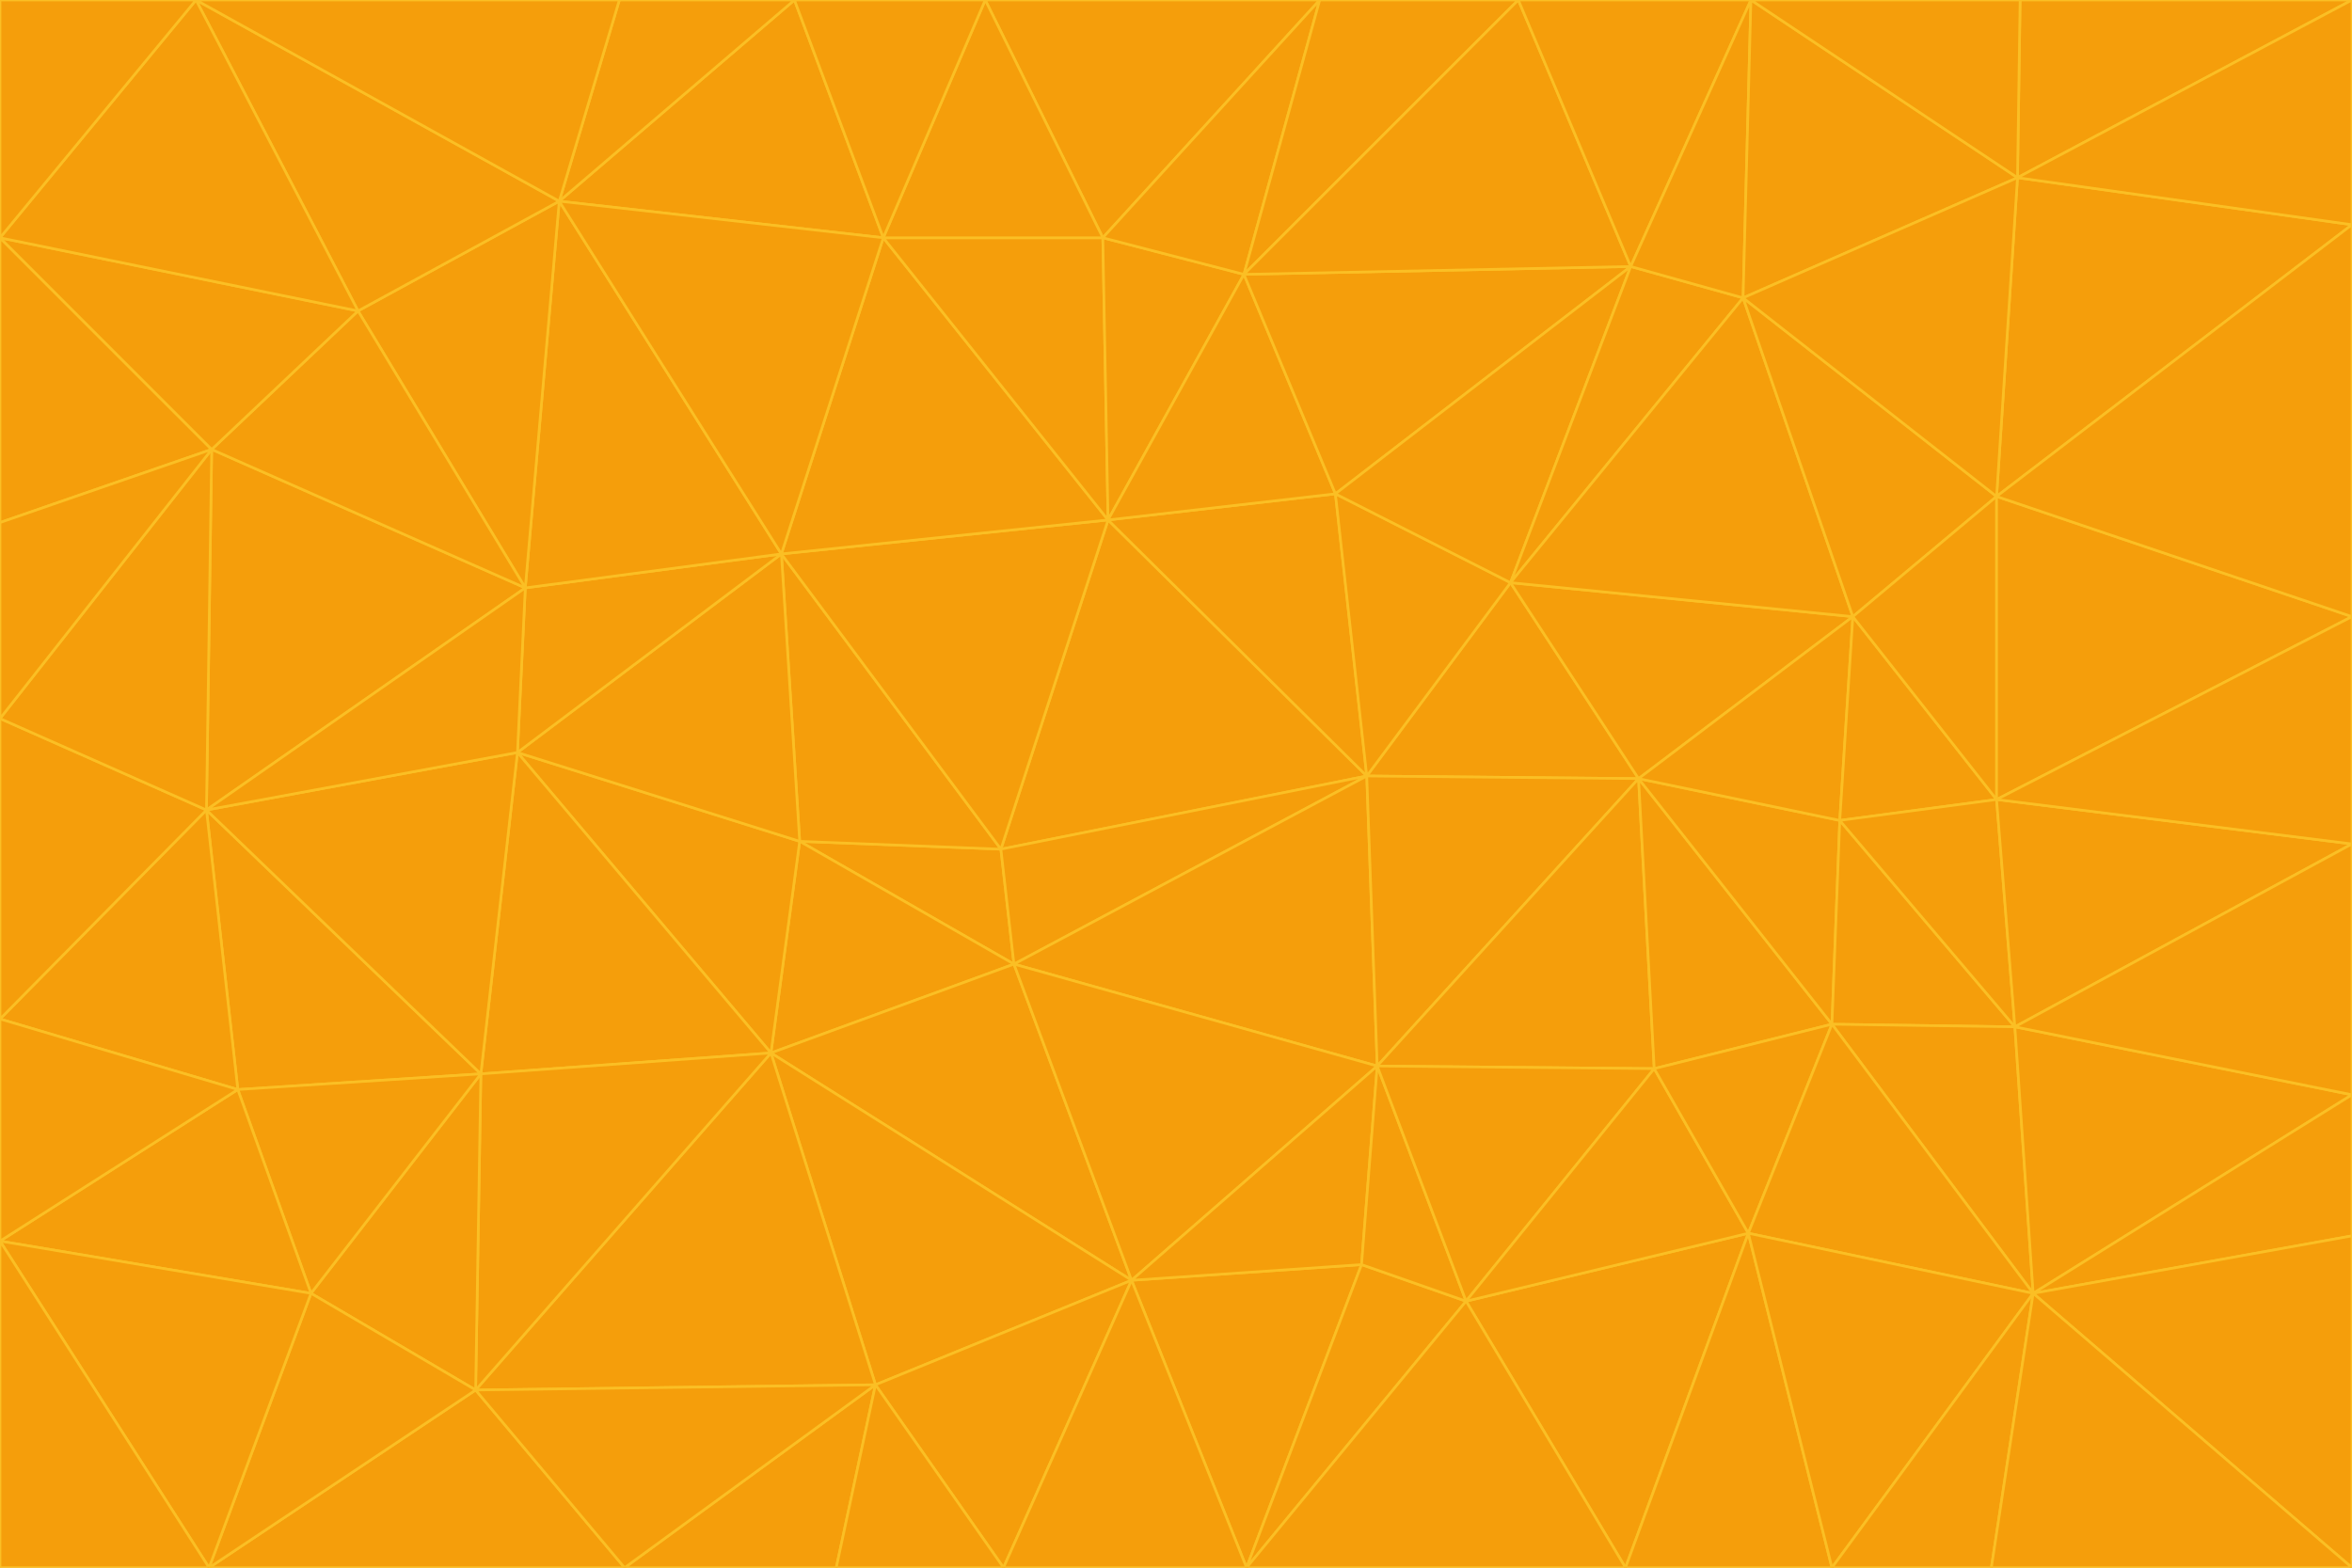 <svg id="visual" viewBox="0 0 900 600" width="900" height="600" xmlns="http://www.w3.org/2000/svg" xmlns:xlink="http://www.w3.org/1999/xlink" version="1.1"><g stroke-width="1" stroke-linejoin="bevel"><path d="M383 325L306 322L388 369Z" fill="#f59e0b" stroke="#fbbf24"></path><path d="M306 322L295 403L388 369Z" fill="#f59e0b" stroke="#fbbf24"></path><path d="M383 325L299 212L306 322Z" fill="#f59e0b" stroke="#fbbf24"></path><path d="M306 322L198 288L295 403Z" fill="#f59e0b" stroke="#fbbf24"></path><path d="M299 212L198 288L306 322Z" fill="#f59e0b" stroke="#fbbf24"></path><path d="M295 403L433 490L388 369Z" fill="#f59e0b" stroke="#fbbf24"></path><path d="M523 297L424 199L383 325Z" fill="#f59e0b" stroke="#fbbf24"></path><path d="M198 288L184 411L295 403Z" fill="#f59e0b" stroke="#fbbf24"></path><path d="M295 403L335 530L433 490Z" fill="#f59e0b" stroke="#fbbf24"></path><path d="M523 297L383 325L388 369Z" fill="#f59e0b" stroke="#fbbf24"></path><path d="M383 325L424 199L299 212Z" fill="#f59e0b" stroke="#fbbf24"></path><path d="M182 532L335 530L295 403Z" fill="#f59e0b" stroke="#fbbf24"></path><path d="M527 408L523 297L388 369Z" fill="#f59e0b" stroke="#fbbf24"></path><path d="M299 212L201 225L198 288Z" fill="#f59e0b" stroke="#fbbf24"></path><path d="M79 310L91 417L184 411Z" fill="#f59e0b" stroke="#fbbf24"></path><path d="M433 490L527 408L388 369Z" fill="#f59e0b" stroke="#fbbf24"></path><path d="M477 600L521 484L433 490Z" fill="#f59e0b" stroke="#fbbf24"></path><path d="M433 490L521 484L527 408Z" fill="#f59e0b" stroke="#fbbf24"></path><path d="M523 297L511 189L424 199Z" fill="#f59e0b" stroke="#fbbf24"></path><path d="M424 199L338 91L299 212Z" fill="#f59e0b" stroke="#fbbf24"></path><path d="M184 411L182 532L295 403Z" fill="#f59e0b" stroke="#fbbf24"></path><path d="M239 600L320 600L335 530Z" fill="#f59e0b" stroke="#fbbf24"></path><path d="M335 530L384 600L433 490Z" fill="#f59e0b" stroke="#fbbf24"></path><path d="M320 600L384 600L335 530Z" fill="#f59e0b" stroke="#fbbf24"></path><path d="M79 310L184 411L198 288Z" fill="#f59e0b" stroke="#fbbf24"></path><path d="M184 411L119 495L182 532Z" fill="#f59e0b" stroke="#fbbf24"></path><path d="M422 91L338 91L424 199Z" fill="#f59e0b" stroke="#fbbf24"></path><path d="M299 212L214 77L201 225Z" fill="#f59e0b" stroke="#fbbf24"></path><path d="M477 600L561 498L521 484Z" fill="#f59e0b" stroke="#fbbf24"></path><path d="M521 484L561 498L527 408Z" fill="#f59e0b" stroke="#fbbf24"></path><path d="M627 298L578 223L523 297Z" fill="#f59e0b" stroke="#fbbf24"></path><path d="M523 297L578 223L511 189Z" fill="#f59e0b" stroke="#fbbf24"></path><path d="M91 417L119 495L184 411Z" fill="#f59e0b" stroke="#fbbf24"></path><path d="M627 298L523 297L527 408Z" fill="#f59e0b" stroke="#fbbf24"></path><path d="M476 105L422 91L424 199Z" fill="#f59e0b" stroke="#fbbf24"></path><path d="M81 172L79 310L201 225Z" fill="#f59e0b" stroke="#fbbf24"></path><path d="M201 225L79 310L198 288Z" fill="#f59e0b" stroke="#fbbf24"></path><path d="M80 600L239 600L182 532Z" fill="#f59e0b" stroke="#fbbf24"></path><path d="M182 532L239 600L335 530Z" fill="#f59e0b" stroke="#fbbf24"></path><path d="M476 105L424 199L511 189Z" fill="#f59e0b" stroke="#fbbf24"></path><path d="M624 102L476 105L511 189Z" fill="#f59e0b" stroke="#fbbf24"></path><path d="M384 600L477 600L433 490Z" fill="#f59e0b" stroke="#fbbf24"></path><path d="M633 409L627 298L527 408Z" fill="#f59e0b" stroke="#fbbf24"></path><path d="M561 498L633 409L527 408Z" fill="#f59e0b" stroke="#fbbf24"></path><path d="M304 0L214 77L338 91Z" fill="#f59e0b" stroke="#fbbf24"></path><path d="M338 91L214 77L299 212Z" fill="#f59e0b" stroke="#fbbf24"></path><path d="M214 77L137 119L201 225Z" fill="#f59e0b" stroke="#fbbf24"></path><path d="M137 119L81 172L201 225Z" fill="#f59e0b" stroke="#fbbf24"></path><path d="M91 417L0 475L119 495Z" fill="#f59e0b" stroke="#fbbf24"></path><path d="M79 310L0 390L91 417Z" fill="#f59e0b" stroke="#fbbf24"></path><path d="M0 275L0 390L79 310Z" fill="#f59e0b" stroke="#fbbf24"></path><path d="M622 600L669 472L561 498Z" fill="#f59e0b" stroke="#fbbf24"></path><path d="M561 498L669 472L633 409Z" fill="#f59e0b" stroke="#fbbf24"></path><path d="M633 409L701 392L627 298Z" fill="#f59e0b" stroke="#fbbf24"></path><path d="M81 172L0 275L79 310Z" fill="#f59e0b" stroke="#fbbf24"></path><path d="M505 0L377 0L422 91Z" fill="#f59e0b" stroke="#fbbf24"></path><path d="M422 91L377 0L338 91Z" fill="#f59e0b" stroke="#fbbf24"></path><path d="M377 0L304 0L338 91Z" fill="#f59e0b" stroke="#fbbf24"></path><path d="M214 77L75 0L137 119Z" fill="#f59e0b" stroke="#fbbf24"></path><path d="M669 472L701 392L633 409Z" fill="#f59e0b" stroke="#fbbf24"></path><path d="M627 298L709 236L578 223Z" fill="#f59e0b" stroke="#fbbf24"></path><path d="M119 495L80 600L182 532Z" fill="#f59e0b" stroke="#fbbf24"></path><path d="M0 475L80 600L119 495Z" fill="#f59e0b" stroke="#fbbf24"></path><path d="M701 392L704 314L627 298Z" fill="#f59e0b" stroke="#fbbf24"></path><path d="M578 223L624 102L511 189Z" fill="#f59e0b" stroke="#fbbf24"></path><path d="M476 105L505 0L422 91Z" fill="#f59e0b" stroke="#fbbf24"></path><path d="M0 390L0 475L91 417Z" fill="#f59e0b" stroke="#fbbf24"></path><path d="M304 0L237 0L214 77Z" fill="#f59e0b" stroke="#fbbf24"></path><path d="M0 91L0 200L81 172Z" fill="#f59e0b" stroke="#fbbf24"></path><path d="M477 600L622 600L561 498Z" fill="#f59e0b" stroke="#fbbf24"></path><path d="M771 393L704 314L701 392Z" fill="#f59e0b" stroke="#fbbf24"></path><path d="M0 91L81 172L137 119Z" fill="#f59e0b" stroke="#fbbf24"></path><path d="M81 172L0 200L0 275Z" fill="#f59e0b" stroke="#fbbf24"></path><path d="M667 114L624 102L578 223Z" fill="#f59e0b" stroke="#fbbf24"></path><path d="M704 314L709 236L627 298Z" fill="#f59e0b" stroke="#fbbf24"></path><path d="M764 306L709 236L704 314Z" fill="#f59e0b" stroke="#fbbf24"></path><path d="M581 0L505 0L476 105Z" fill="#f59e0b" stroke="#fbbf24"></path><path d="M709 236L667 114L578 223Z" fill="#f59e0b" stroke="#fbbf24"></path><path d="M624 102L581 0L476 105Z" fill="#f59e0b" stroke="#fbbf24"></path><path d="M771 393L701 392L778 495Z" fill="#f59e0b" stroke="#fbbf24"></path><path d="M771 393L764 306L704 314Z" fill="#f59e0b" stroke="#fbbf24"></path><path d="M709 236L764 190L667 114Z" fill="#f59e0b" stroke="#fbbf24"></path><path d="M0 475L0 600L80 600Z" fill="#f59e0b" stroke="#fbbf24"></path><path d="M670 0L581 0L624 102Z" fill="#f59e0b" stroke="#fbbf24"></path><path d="M778 495L701 392L669 472Z" fill="#f59e0b" stroke="#fbbf24"></path><path d="M75 0L0 91L137 119Z" fill="#f59e0b" stroke="#fbbf24"></path><path d="M622 600L701 600L669 472Z" fill="#f59e0b" stroke="#fbbf24"></path><path d="M237 0L75 0L214 77Z" fill="#f59e0b" stroke="#fbbf24"></path><path d="M764 306L764 190L709 236Z" fill="#f59e0b" stroke="#fbbf24"></path><path d="M667 114L670 0L624 102Z" fill="#f59e0b" stroke="#fbbf24"></path><path d="M900 236L764 190L764 306Z" fill="#f59e0b" stroke="#fbbf24"></path><path d="M701 600L778 495L669 472Z" fill="#f59e0b" stroke="#fbbf24"></path><path d="M900 86L772 68L764 190Z" fill="#f59e0b" stroke="#fbbf24"></path><path d="M772 68L670 0L667 114Z" fill="#f59e0b" stroke="#fbbf24"></path><path d="M701 600L762 600L778 495Z" fill="#f59e0b" stroke="#fbbf24"></path><path d="M75 0L0 0L0 91Z" fill="#f59e0b" stroke="#fbbf24"></path><path d="M900 323L764 306L771 393Z" fill="#f59e0b" stroke="#fbbf24"></path><path d="M764 190L772 68L667 114Z" fill="#f59e0b" stroke="#fbbf24"></path><path d="M900 0L773 0L772 68Z" fill="#f59e0b" stroke="#fbbf24"></path><path d="M772 68L773 0L670 0Z" fill="#f59e0b" stroke="#fbbf24"></path><path d="M900 419L771 393L778 495Z" fill="#f59e0b" stroke="#fbbf24"></path><path d="M900 419L900 323L771 393Z" fill="#f59e0b" stroke="#fbbf24"></path><path d="M900 473L900 419L778 495Z" fill="#f59e0b" stroke="#fbbf24"></path><path d="M900 323L900 236L764 306Z" fill="#f59e0b" stroke="#fbbf24"></path><path d="M900 600L900 473L778 495Z" fill="#f59e0b" stroke="#fbbf24"></path><path d="M762 600L900 600L778 495Z" fill="#f59e0b" stroke="#fbbf24"></path><path d="M900 236L900 86L764 190Z" fill="#f59e0b" stroke="#fbbf24"></path><path d="M900 86L900 0L772 68Z" fill="#f59e0b" stroke="#fbbf24"></path></g></svg>